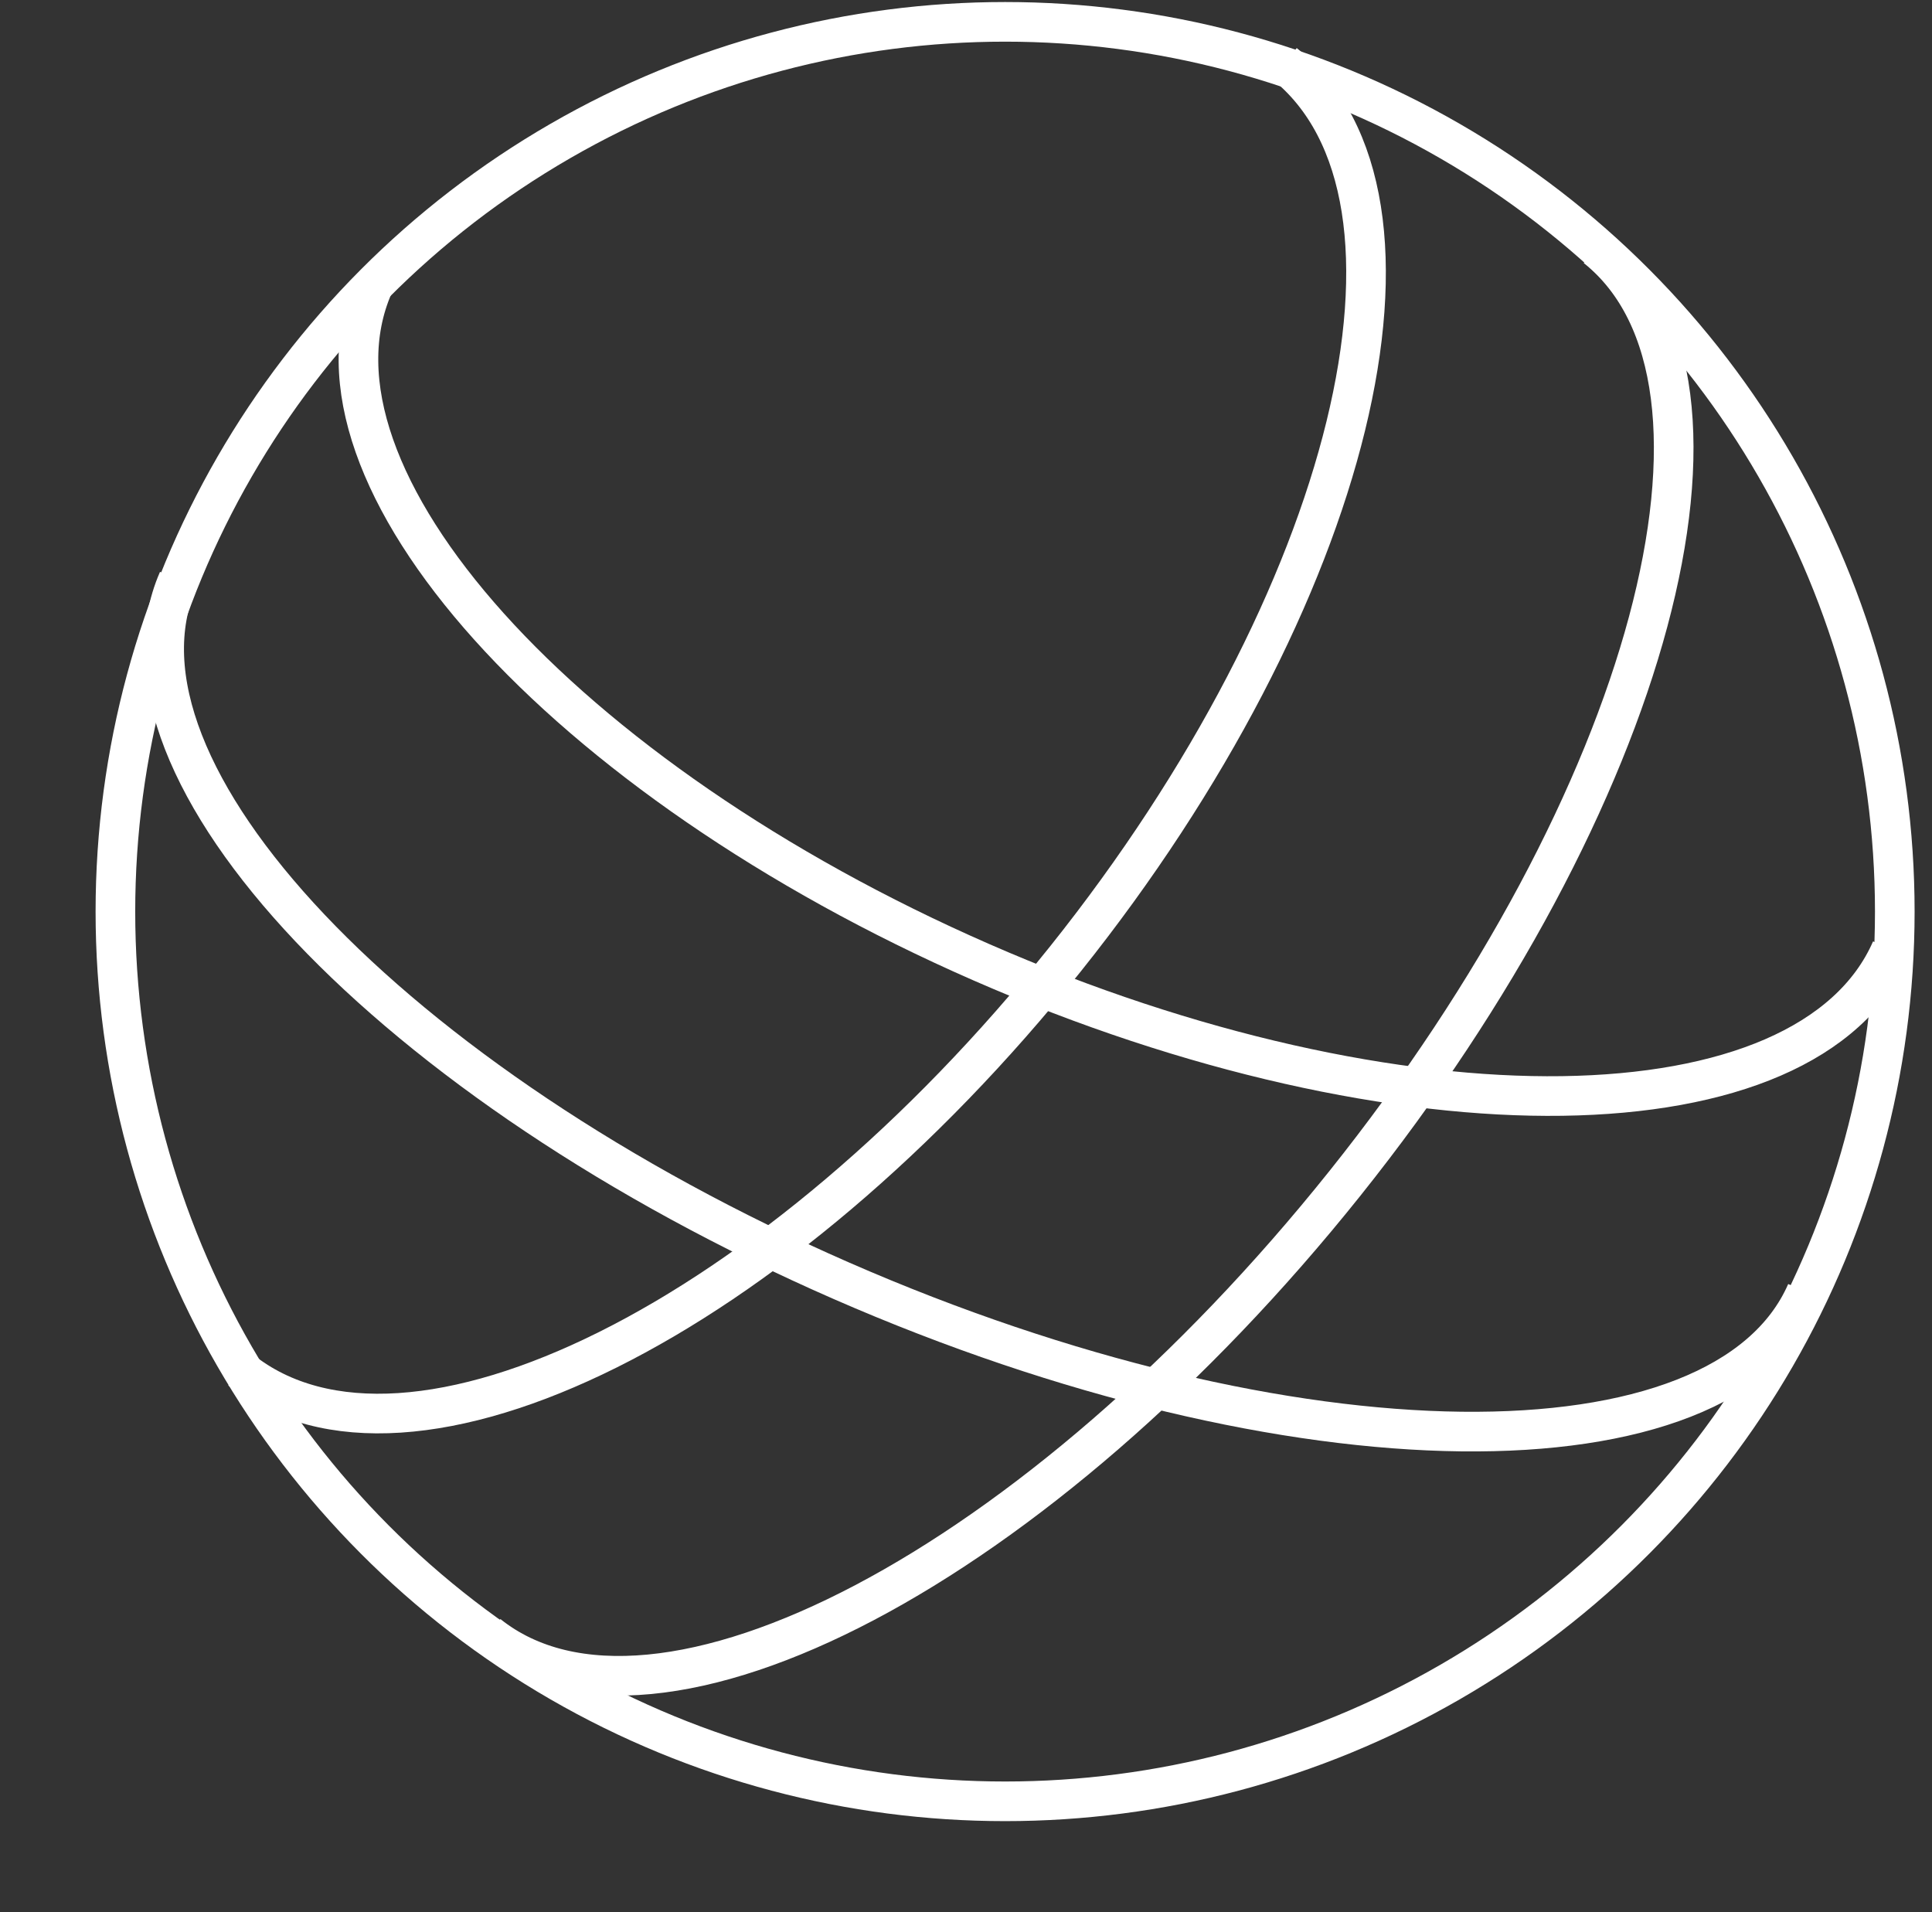 <svg width="195" height="193" viewBox="0 0 195 193" fill="none" xmlns="http://www.w3.org/2000/svg">
<rect x="0" y="0" width="195" height="193" fill="#333333" stroke="none"/>
<path d="M190.885 95.811C182.477 115.036 141.367 115.622 99.063 97.121C56.76 78.618 29.283 48.035 37.691 28.809" stroke="white" stroke-width="4"/>
<path d="M182.319 130.393C173.911 149.618 130.306 149.114 84.926 129.266C39.546 109.418 9.574 77.743 17.982 58.518" stroke="white" stroke-width="4"/>
<path d="M129.633 6.414C146.522 19.908 136.632 60.362 107.542 96.772C78.453 133.182 41.18 151.759 24.291 138.265" stroke="white" stroke-width="4"/>
<path d="M161.101 24.987C177.991 38.48 166.646 80.756 135.762 119.411C104.879 158.067 66.151 178.465 49.262 164.971" stroke="white" stroke-width="4"/>
<circle cx="101.446" cy="92.003" r="89.798" stroke="white" stroke-width="4"/>
</svg>
